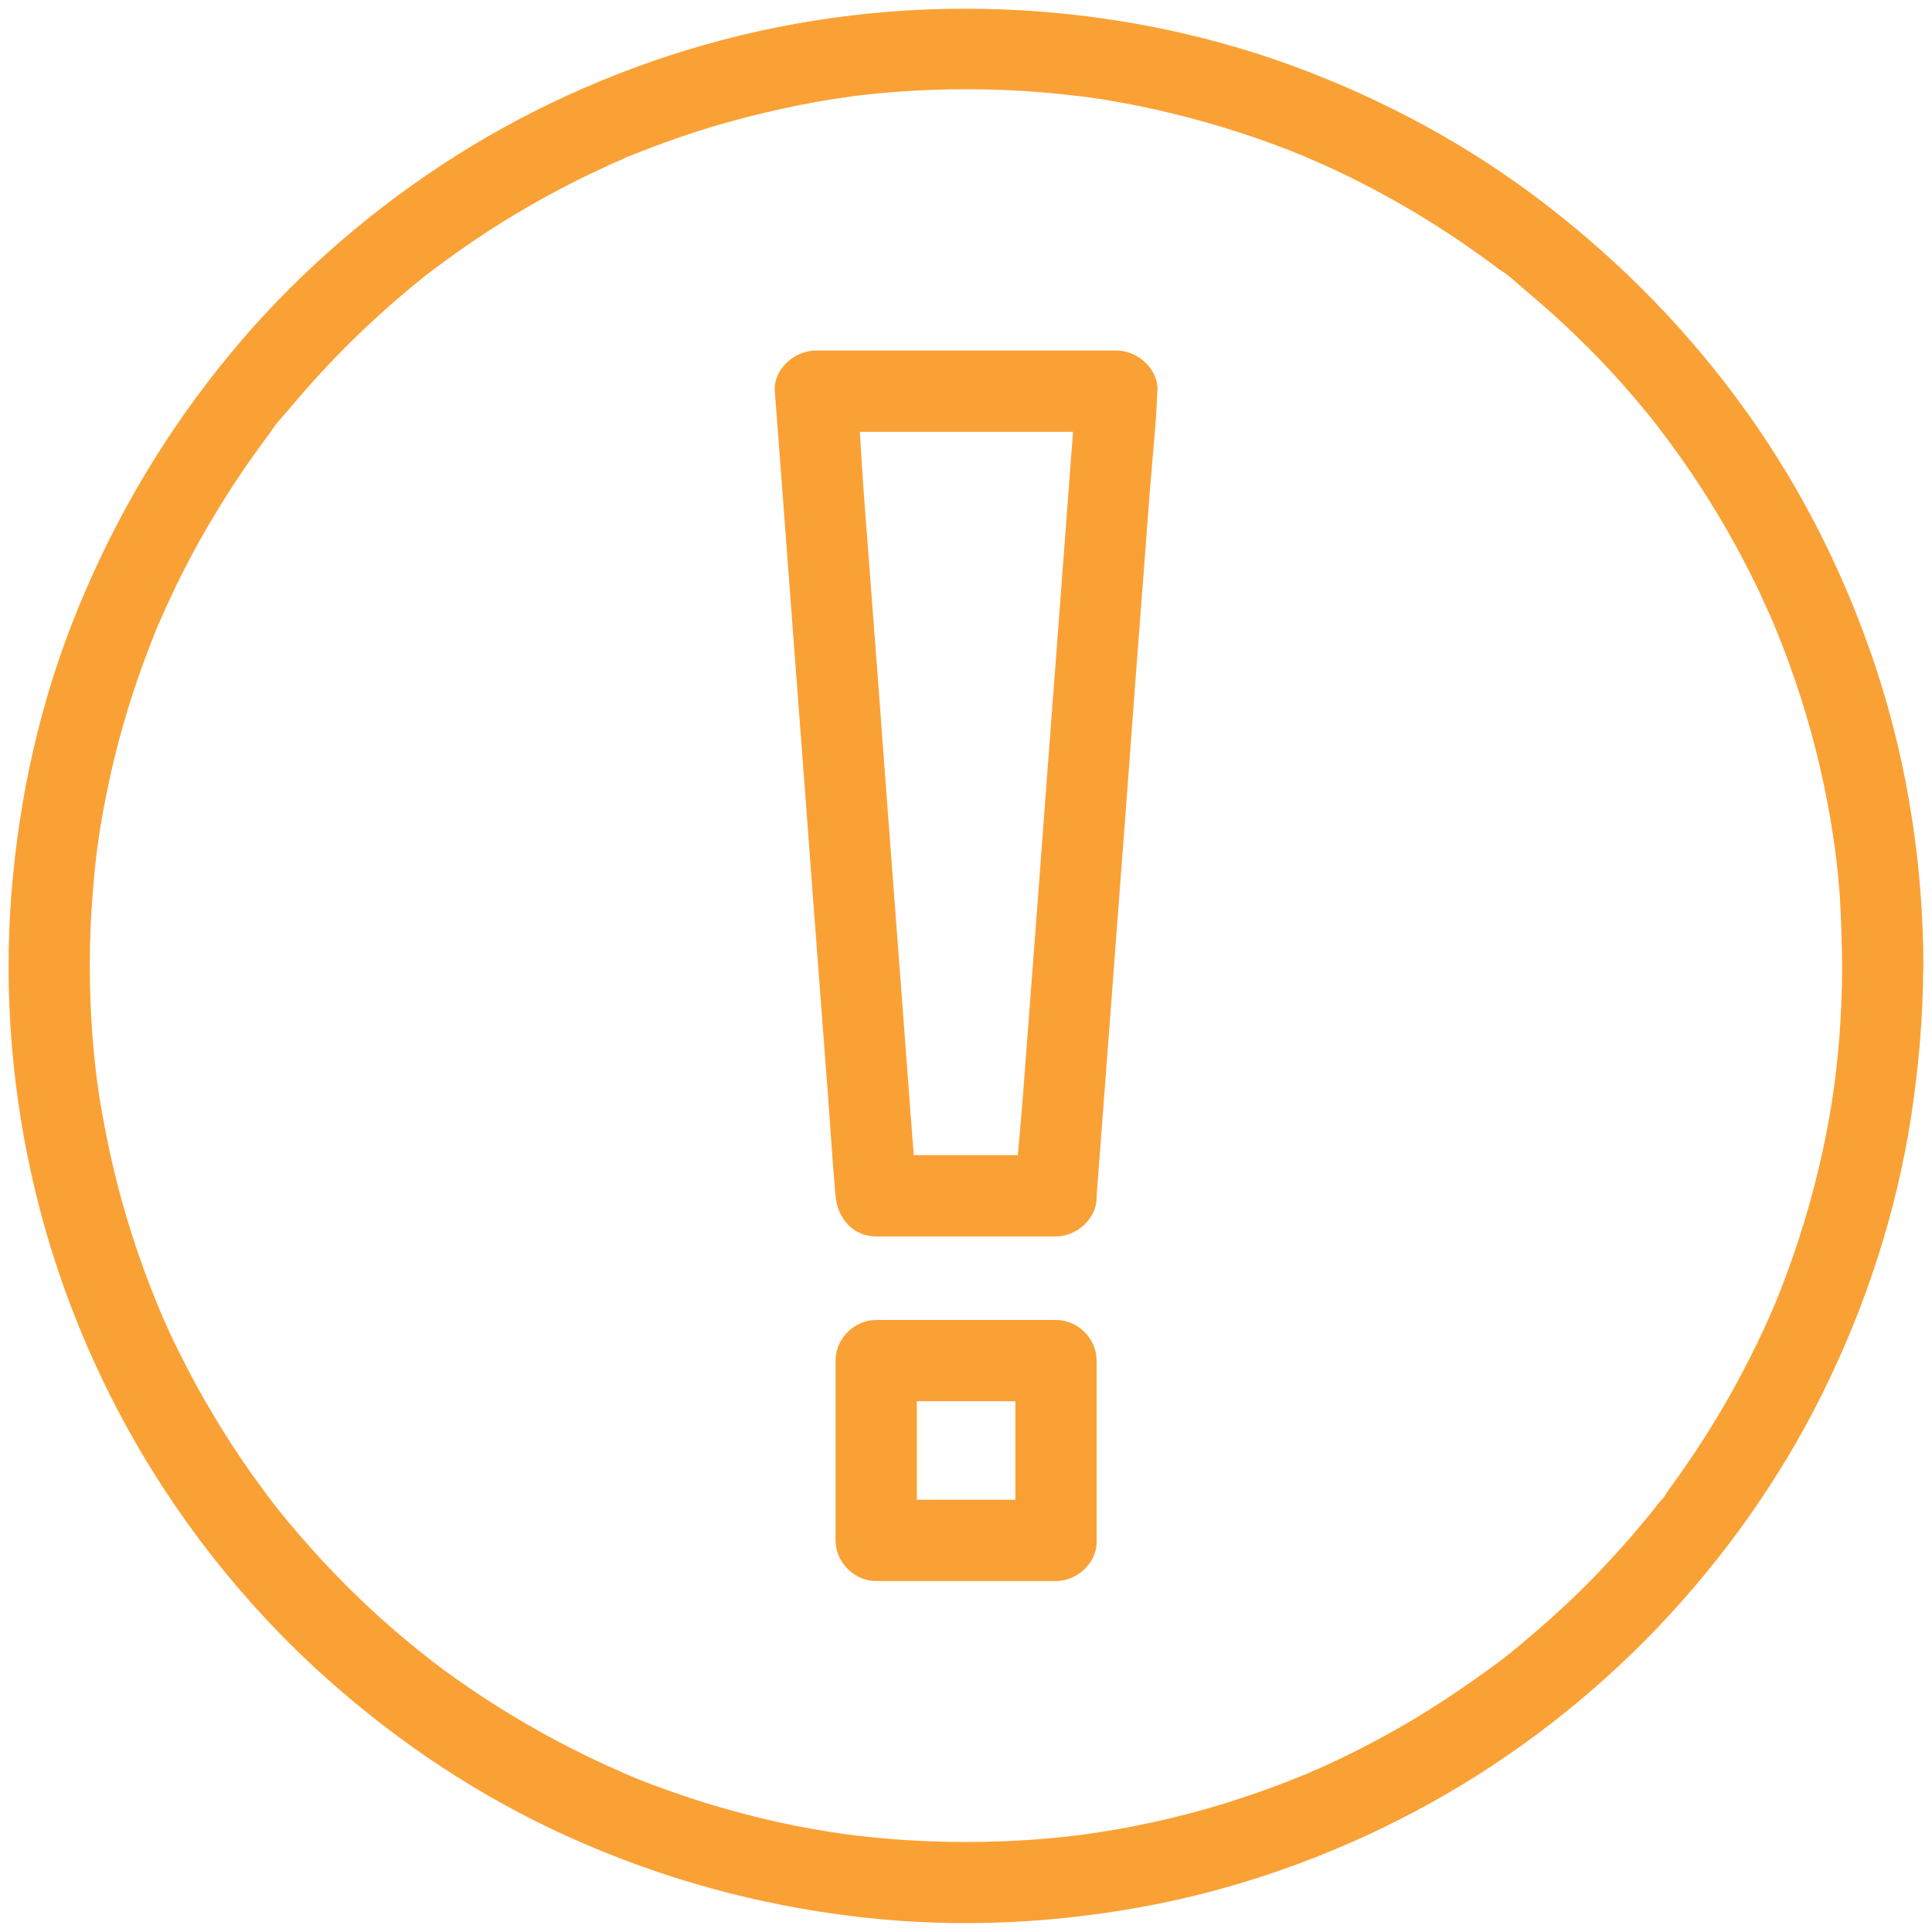 <svg width="52" height="52" viewBox="0 0 52 52" fill="none" xmlns="http://www.w3.org/2000/svg">
<path d="M28.423 31.091C27.012 31.091 25.601 31.091 24.19 31.091C23.988 31.091 23.785 31.091 23.583 31.091C23.949 31.458 24.31 31.819 24.677 32.185C24.622 31.463 24.567 30.747 24.512 30.025C24.381 28.308 24.256 26.591 24.124 24.868C23.966 22.779 23.807 20.695 23.654 18.606C23.517 16.807 23.381 15.008 23.244 13.209C23.178 12.334 23.151 11.442 23.047 10.567C23.047 10.556 23.047 10.54 23.041 10.529C22.675 10.895 22.314 11.256 21.948 11.623C24.316 11.623 26.689 11.623 29.057 11.623C29.391 11.623 29.724 11.623 30.058 11.623C29.691 11.256 29.331 10.895 28.964 10.529C28.909 11.251 28.855 11.967 28.8 12.689C28.669 14.406 28.543 16.123 28.412 17.846C28.253 19.935 28.095 22.019 27.941 24.108C27.805 25.907 27.668 27.706 27.531 29.506C27.466 30.381 27.362 31.266 27.334 32.147C27.334 32.158 27.334 32.174 27.329 32.185C27.285 32.759 27.865 33.306 28.423 33.279C29.052 33.252 29.473 32.798 29.516 32.185C29.571 31.463 29.626 30.747 29.68 30.025C29.812 28.308 29.938 26.591 30.069 24.868C30.227 22.779 30.386 20.695 30.539 18.606C30.676 16.807 30.812 15.008 30.949 13.209C31.015 12.334 31.119 11.448 31.146 10.567C31.146 10.556 31.146 10.54 31.151 10.529C31.195 9.938 30.616 9.435 30.058 9.435C27.69 9.435 25.316 9.435 22.948 9.435C22.615 9.435 22.281 9.435 21.948 9.435C21.39 9.435 20.81 9.938 20.854 10.529C20.909 11.251 20.963 11.967 21.018 12.689C21.149 14.406 21.275 16.123 21.406 17.846C21.565 19.935 21.723 22.019 21.877 24.108C22.013 25.907 22.15 27.706 22.287 29.506C22.352 30.386 22.407 31.266 22.484 32.147C22.484 32.158 22.484 32.174 22.489 32.185C22.533 32.776 22.954 33.279 23.583 33.279C24.994 33.279 26.405 33.279 27.816 33.279C28.018 33.279 28.22 33.279 28.423 33.279C28.997 33.279 29.544 32.776 29.516 32.185C29.489 31.595 29.035 31.091 28.423 31.091Z" fill="#FAA136"/>
<path d="M28.423 40.366C27.012 40.366 25.601 40.366 24.19 40.366C23.988 40.366 23.785 40.366 23.583 40.366C23.949 40.733 24.31 41.094 24.677 41.46C24.677 40.049 24.677 38.638 24.677 37.227C24.677 37.025 24.677 36.823 24.677 36.62C24.31 36.987 23.949 37.348 23.583 37.714C24.994 37.714 26.405 37.714 27.816 37.714C28.018 37.714 28.22 37.714 28.423 37.714C28.056 37.348 27.695 36.987 27.329 36.62C27.329 38.031 27.329 39.442 27.329 40.853C27.329 41.056 27.329 41.258 27.329 41.46C27.329 42.034 27.832 42.581 28.423 42.554C29.013 42.527 29.516 42.073 29.516 41.46C29.516 40.049 29.516 38.638 29.516 37.227C29.516 37.025 29.516 36.823 29.516 36.62C29.516 36.03 29.013 35.527 28.423 35.527C27.012 35.527 25.601 35.527 24.19 35.527C23.988 35.527 23.785 35.527 23.583 35.527C22.992 35.527 22.489 36.03 22.489 36.62C22.489 38.031 22.489 39.442 22.489 40.853C22.489 41.056 22.489 41.258 22.489 41.46C22.489 42.051 22.992 42.554 23.583 42.554C24.994 42.554 26.405 42.554 27.816 42.554C28.018 42.554 28.22 42.554 28.423 42.554C28.997 42.554 29.544 42.051 29.516 41.46C29.489 40.87 29.035 40.366 28.423 40.366Z" fill="#FAA136"/>
<path d="M49.581 26C49.581 26.651 49.554 27.302 49.505 27.952C49.477 28.28 49.444 28.609 49.406 28.931C49.395 29.008 49.39 29.079 49.379 29.155C49.373 29.194 49.368 29.232 49.362 29.265C49.362 29.265 49.395 29.035 49.379 29.161C49.357 29.32 49.33 29.484 49.308 29.642C49.111 30.884 48.816 32.114 48.427 33.312C48.236 33.902 48.023 34.487 47.788 35.062C47.771 35.1 47.678 35.319 47.744 35.166C47.815 35.002 47.7 35.264 47.684 35.302C47.623 35.444 47.558 35.592 47.492 35.734C47.366 36.008 47.235 36.281 47.098 36.549C46.541 37.654 45.901 38.715 45.184 39.721C45.102 39.836 45.015 39.956 44.933 40.071C44.851 40.186 44.763 40.355 44.654 40.443C44.654 40.443 44.791 40.268 44.714 40.361C44.692 40.388 44.67 40.416 44.648 40.448C44.605 40.503 44.561 40.563 44.517 40.618C44.413 40.749 44.309 40.88 44.2 41.006C43.812 41.477 43.402 41.925 42.98 42.368C42.559 42.806 42.116 43.227 41.663 43.631C41.438 43.828 41.214 44.025 40.984 44.216C40.875 44.309 40.766 44.397 40.651 44.49C40.585 44.544 40.52 44.594 40.454 44.648C40.426 44.67 40.399 44.692 40.366 44.714C40.252 44.807 40.536 44.588 40.416 44.676C39.431 45.409 38.419 46.087 37.348 46.677C36.812 46.973 36.259 47.252 35.702 47.509C35.57 47.569 35.439 47.629 35.302 47.684C35.242 47.711 35.171 47.755 35.1 47.771C35.1 47.771 35.308 47.684 35.193 47.733C35.149 47.749 35.105 47.771 35.056 47.788C34.766 47.908 34.471 48.023 34.17 48.132C32.995 48.564 31.786 48.903 30.555 49.144C30.238 49.209 29.921 49.264 29.598 49.313C29.451 49.335 29.303 49.357 29.155 49.379C29.03 49.395 29.265 49.362 29.259 49.362C29.221 49.368 29.183 49.373 29.15 49.379C29.062 49.39 28.975 49.401 28.887 49.412C28.248 49.488 27.602 49.538 26.957 49.559C25.661 49.609 24.354 49.559 23.063 49.406C22.976 49.395 22.888 49.384 22.801 49.373C22.587 49.346 23.003 49.401 22.795 49.373C22.637 49.352 22.473 49.324 22.314 49.302C22.008 49.253 21.701 49.198 21.395 49.138C20.766 49.013 20.143 48.859 19.525 48.684C18.923 48.515 18.333 48.318 17.748 48.105C17.463 48.001 17.179 47.891 16.9 47.771C16.867 47.755 16.834 47.744 16.802 47.727C16.687 47.684 16.9 47.766 16.895 47.766C16.829 47.749 16.758 47.706 16.692 47.678C16.539 47.612 16.381 47.541 16.227 47.47C15.112 46.956 14.04 46.36 13.012 45.688C12.76 45.523 12.514 45.354 12.268 45.179C12.142 45.091 12.016 44.998 11.891 44.906C11.831 44.862 11.776 44.818 11.716 44.774C11.677 44.747 11.464 44.594 11.601 44.687C11.732 44.78 11.546 44.643 11.513 44.616C11.459 44.572 11.398 44.528 11.344 44.484C11.223 44.386 11.103 44.288 10.983 44.189C10.742 43.992 10.507 43.79 10.277 43.582C9.37 42.767 8.527 41.887 7.751 40.952C7.658 40.842 7.57 40.727 7.477 40.618C7.434 40.563 7.39 40.503 7.346 40.448C7.324 40.421 7.302 40.394 7.28 40.361C7.193 40.252 7.445 40.58 7.297 40.383C7.116 40.142 6.941 39.902 6.766 39.661C6.416 39.163 6.077 38.649 5.766 38.124C5.448 37.599 5.153 37.058 4.88 36.511C4.737 36.232 4.601 35.948 4.475 35.663C4.415 35.532 4.355 35.401 4.3 35.264C4.284 35.226 4.191 35.007 4.256 35.16C4.322 35.313 4.218 35.067 4.202 35.023C3.731 33.87 3.348 32.677 3.059 31.463C2.911 30.845 2.791 30.227 2.687 29.604C2.659 29.445 2.643 29.281 2.616 29.123C2.616 29.123 2.643 29.352 2.632 29.227C2.627 29.188 2.621 29.15 2.616 29.117C2.605 29.03 2.594 28.942 2.583 28.855C2.545 28.543 2.517 28.226 2.49 27.914C2.391 26.602 2.391 25.284 2.501 23.971C2.528 23.659 2.555 23.342 2.594 23.03C2.605 22.954 2.61 22.883 2.621 22.806C2.648 22.593 2.594 23.009 2.621 22.801C2.648 22.626 2.67 22.456 2.698 22.281C2.802 21.658 2.927 21.034 3.075 20.422C3.37 19.208 3.764 18.027 4.234 16.873C4.245 16.84 4.256 16.802 4.278 16.774C4.278 16.774 4.191 16.982 4.24 16.867C4.267 16.802 4.295 16.736 4.327 16.665C4.393 16.523 4.453 16.375 4.519 16.233C4.65 15.948 4.787 15.664 4.929 15.385C5.208 14.838 5.503 14.302 5.826 13.777C6.143 13.252 6.477 12.744 6.832 12.246C6.914 12.131 7.002 12.011 7.084 11.896C7.127 11.836 7.171 11.781 7.215 11.721C7.242 11.683 7.275 11.645 7.302 11.606C7.39 11.491 7.291 11.606 7.264 11.655C7.412 11.409 7.641 11.18 7.827 10.956C8.609 10.02 9.457 9.145 10.365 8.336C10.595 8.128 10.835 7.926 11.07 7.729C11.18 7.636 11.294 7.548 11.404 7.455C11.459 7.412 11.519 7.368 11.573 7.324C11.601 7.302 11.628 7.275 11.661 7.259C11.612 7.286 11.497 7.384 11.612 7.297C12.098 6.93 12.596 6.575 13.11 6.241C14.138 5.574 15.216 4.978 16.337 4.47C16.479 4.404 16.621 4.338 16.769 4.278C16.802 4.262 16.834 4.251 16.867 4.234C16.982 4.185 16.769 4.273 16.774 4.273C16.84 4.229 16.938 4.207 17.009 4.174C17.305 4.054 17.595 3.945 17.895 3.835C18.48 3.622 19.076 3.43 19.678 3.266C20.285 3.097 20.898 2.955 21.516 2.829C21.822 2.769 22.128 2.714 22.434 2.665C22.582 2.643 22.735 2.627 22.877 2.599C22.85 2.605 22.615 2.632 22.812 2.61C22.85 2.605 22.888 2.599 22.921 2.594C23.009 2.583 23.096 2.572 23.184 2.561C24.474 2.413 25.781 2.37 27.077 2.424C27.723 2.452 28.368 2.506 29.008 2.583C29.084 2.594 29.155 2.599 29.232 2.61C29.358 2.627 29.128 2.594 29.128 2.594C29.166 2.599 29.205 2.605 29.238 2.61C29.396 2.632 29.56 2.659 29.719 2.681C30.036 2.736 30.359 2.791 30.67 2.856C31.895 3.108 33.104 3.452 34.28 3.884C34.575 3.994 34.87 4.109 35.16 4.229C35.352 4.305 34.98 4.147 35.166 4.234C35.231 4.262 35.297 4.295 35.368 4.322C35.51 4.388 35.658 4.448 35.8 4.513C36.358 4.77 36.905 5.049 37.441 5.35C37.977 5.645 38.502 5.968 39.01 6.302C39.273 6.471 39.524 6.652 39.781 6.832C39.896 6.914 40.016 7.002 40.131 7.084C40.191 7.127 40.246 7.171 40.306 7.215C40.334 7.237 40.361 7.259 40.394 7.28C40.509 7.368 40.394 7.27 40.344 7.242C40.602 7.395 40.842 7.636 41.072 7.827C41.301 8.019 41.526 8.216 41.75 8.413C42.204 8.823 42.641 9.244 43.062 9.681C43.495 10.13 43.905 10.595 44.298 11.076C44.391 11.185 44.479 11.3 44.566 11.409C44.61 11.464 44.654 11.524 44.698 11.579C44.714 11.601 44.791 11.705 44.698 11.579C44.605 11.448 44.703 11.584 44.719 11.612C44.906 11.858 45.091 12.109 45.272 12.366C45.977 13.367 46.606 14.423 47.153 15.522C47.29 15.79 47.416 16.063 47.541 16.342C47.602 16.473 47.662 16.605 47.716 16.741C47.733 16.78 47.766 16.834 47.771 16.873C47.771 16.873 47.684 16.665 47.733 16.78C47.766 16.856 47.798 16.938 47.831 17.015C48.066 17.589 48.274 18.174 48.466 18.765C48.848 19.962 49.138 21.193 49.33 22.44C49.341 22.516 49.352 22.587 49.362 22.664C49.368 22.708 49.412 22.948 49.379 22.779C49.352 22.609 49.39 22.85 49.395 22.894C49.406 22.97 49.412 23.041 49.423 23.118C49.461 23.43 49.488 23.747 49.516 24.059C49.554 24.72 49.576 25.36 49.581 26C49.581 26.574 50.084 27.121 50.675 27.094C51.266 27.066 51.769 26.613 51.769 26C51.763 23.32 51.353 20.624 50.522 18.07C49.718 15.609 48.553 13.252 47.049 11.141C45.513 8.981 43.675 7.095 41.575 5.481C39.519 3.901 37.222 2.665 34.794 1.773C32.289 0.855 29.626 0.352 26.962 0.253C24.272 0.149 21.543 0.472 18.951 1.21C16.457 1.921 14.051 3.015 11.885 4.442C9.741 5.853 7.8 7.576 6.17 9.555C4.48 11.606 3.135 13.865 2.123 16.32C1.106 18.781 0.516 21.401 0.308 24.048C0.095 26.749 0.324 29.489 0.964 32.12C1.577 34.646 2.594 37.096 3.939 39.322C5.268 41.515 6.93 43.522 8.845 45.223C10.77 46.934 12.941 48.373 15.292 49.434C17.78 50.56 20.389 51.277 23.102 51.594C25.803 51.911 28.548 51.769 31.212 51.233C33.771 50.713 36.259 49.778 38.54 48.509C40.777 47.263 42.844 45.66 44.616 43.806C46.388 41.947 47.902 39.819 49.045 37.517C50.216 35.16 51.041 32.639 51.441 30.036C51.643 28.696 51.763 27.351 51.763 25.994C51.763 25.42 51.26 24.873 50.669 24.901C50.079 24.934 49.581 25.387 49.581 26Z" fill="#FAA136"/>
</svg>
